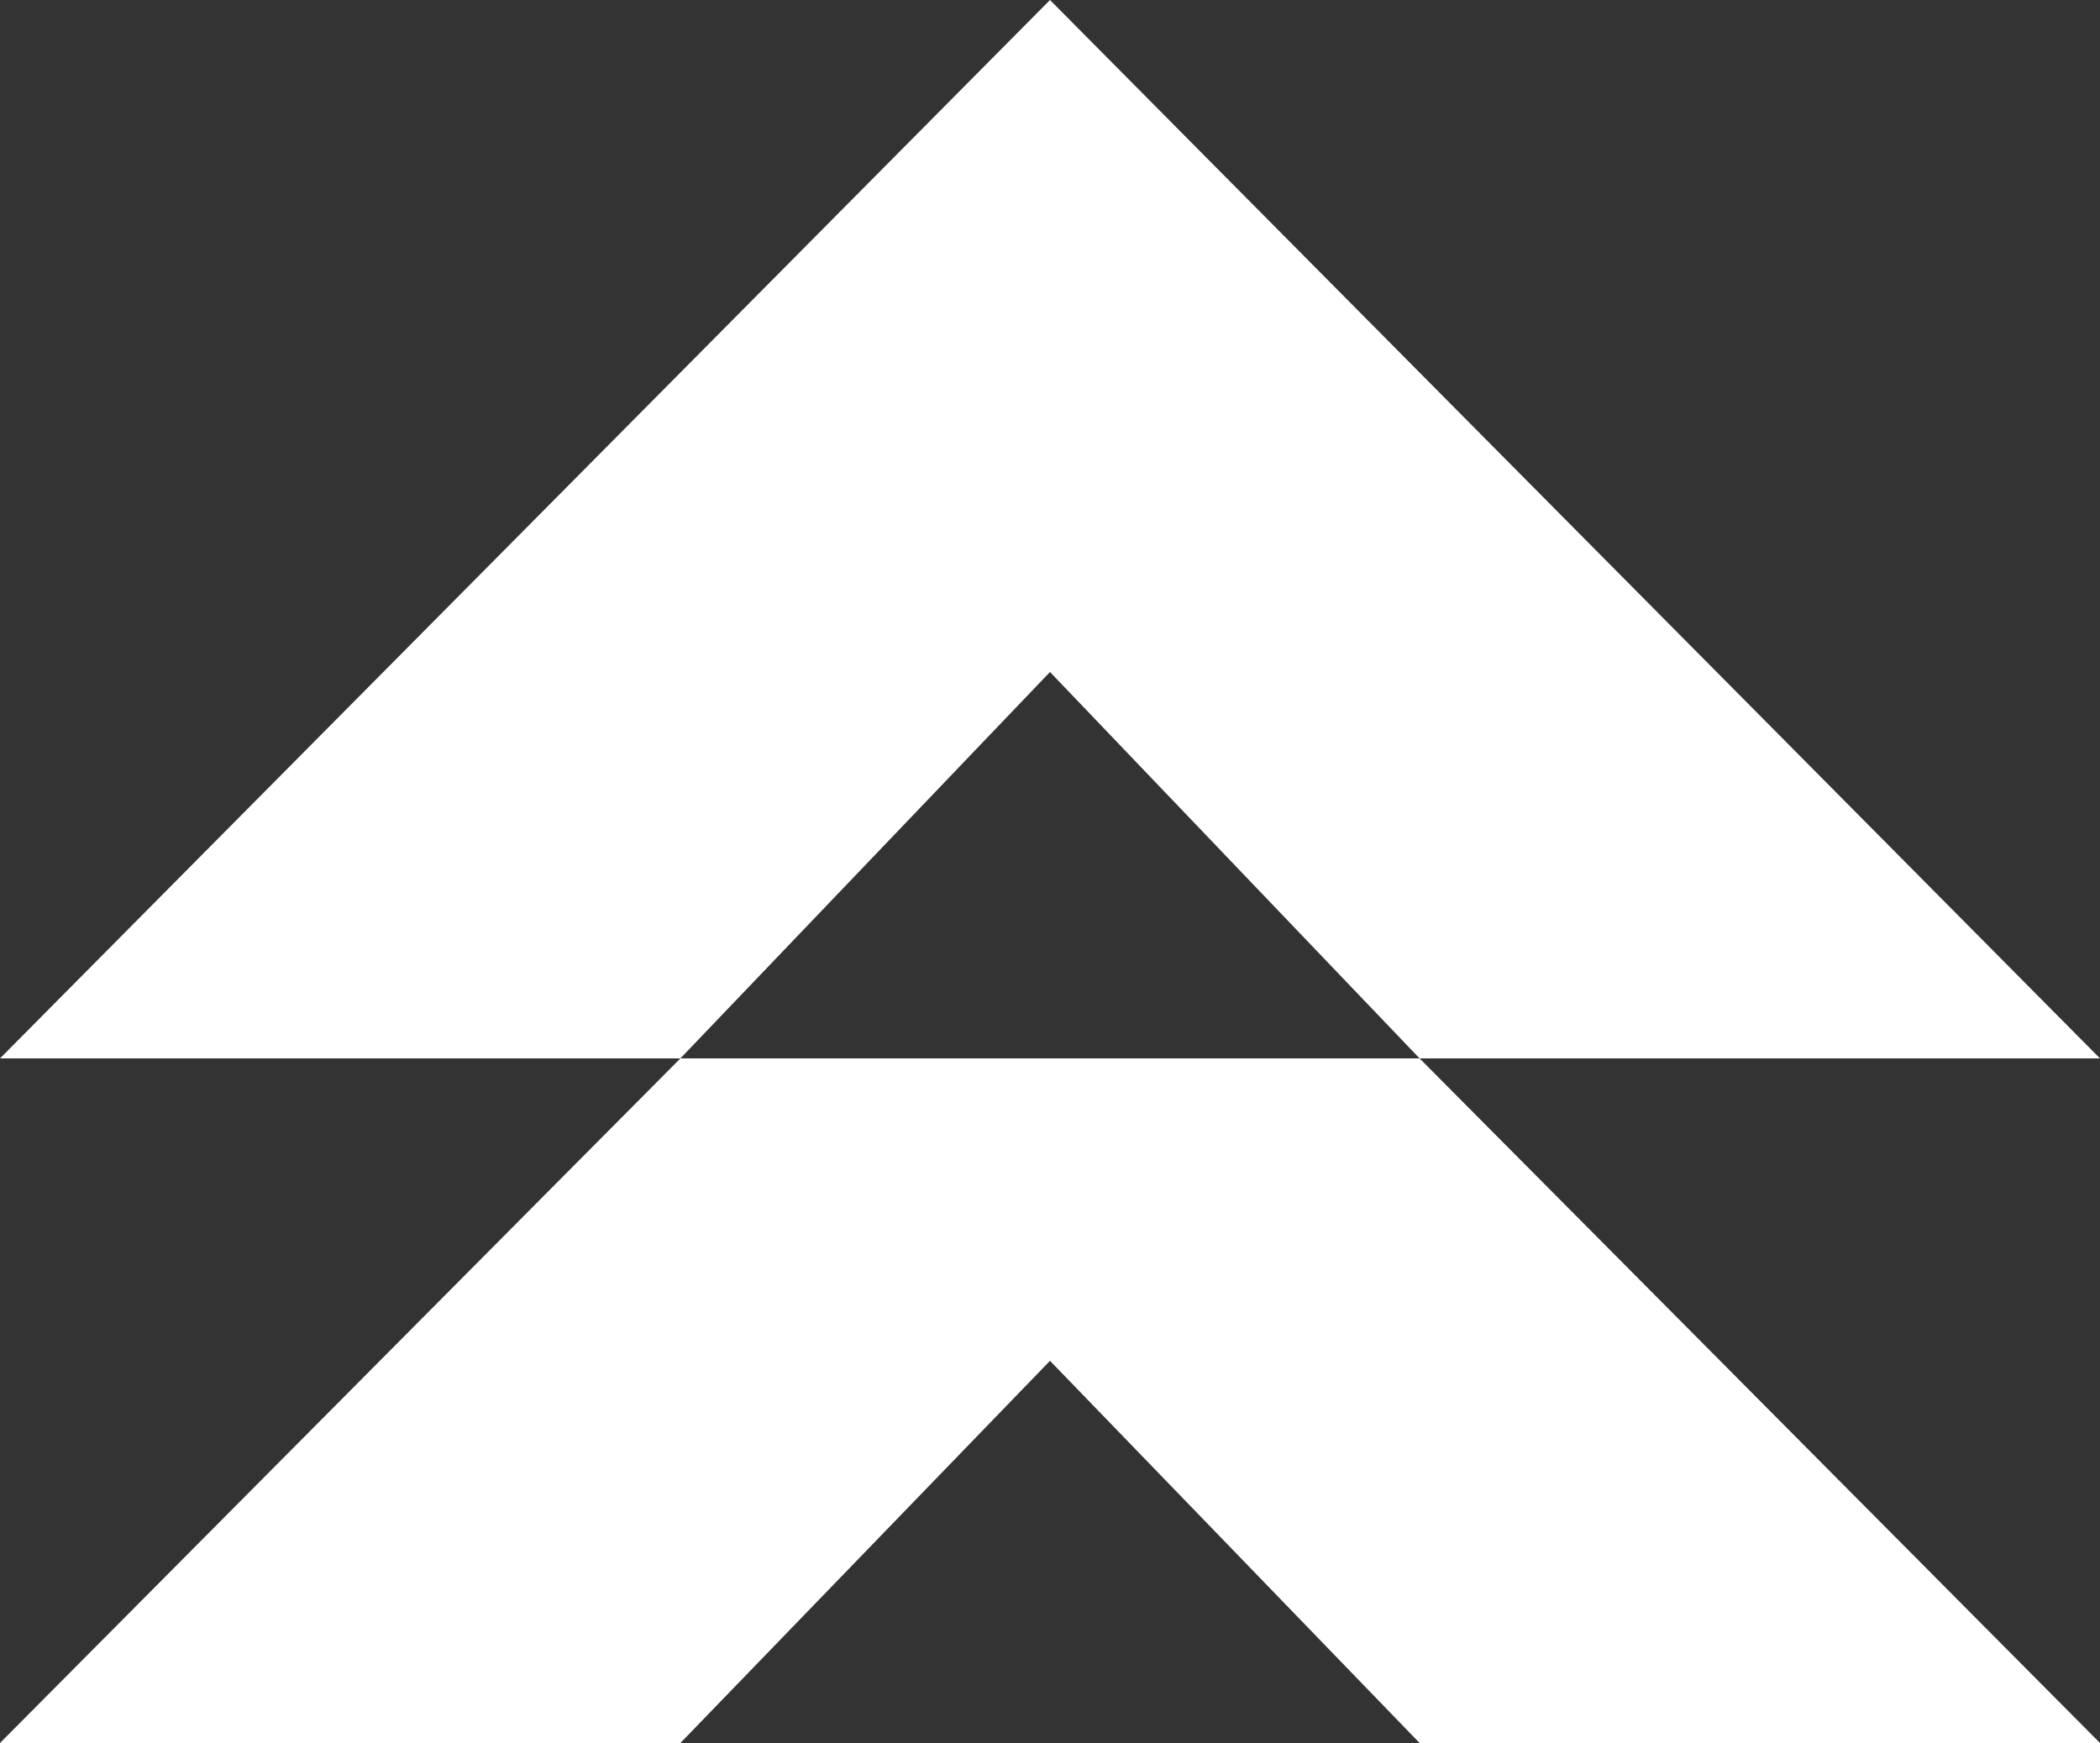 <svg xmlns="http://www.w3.org/2000/svg" viewBox="0 0 30 24.9"><rect x="0" y="0" width="30" height="24.9" fill="#333333" stroke="none"/><defs><style>.cls-1{fill:#fff;}</style></defs><title>Asset 1</title><g id="Layer_2" data-name="Layer 2"><g id="Quiz"><path class="cls-1" d="M30,15.12H20.28L15,9.6,9.72,15.12H0L15,0Zm0,9.78H20.28L15,19.44,9.72,24.9H0l9.72-9.78H20.28Z"/></g></g></svg>